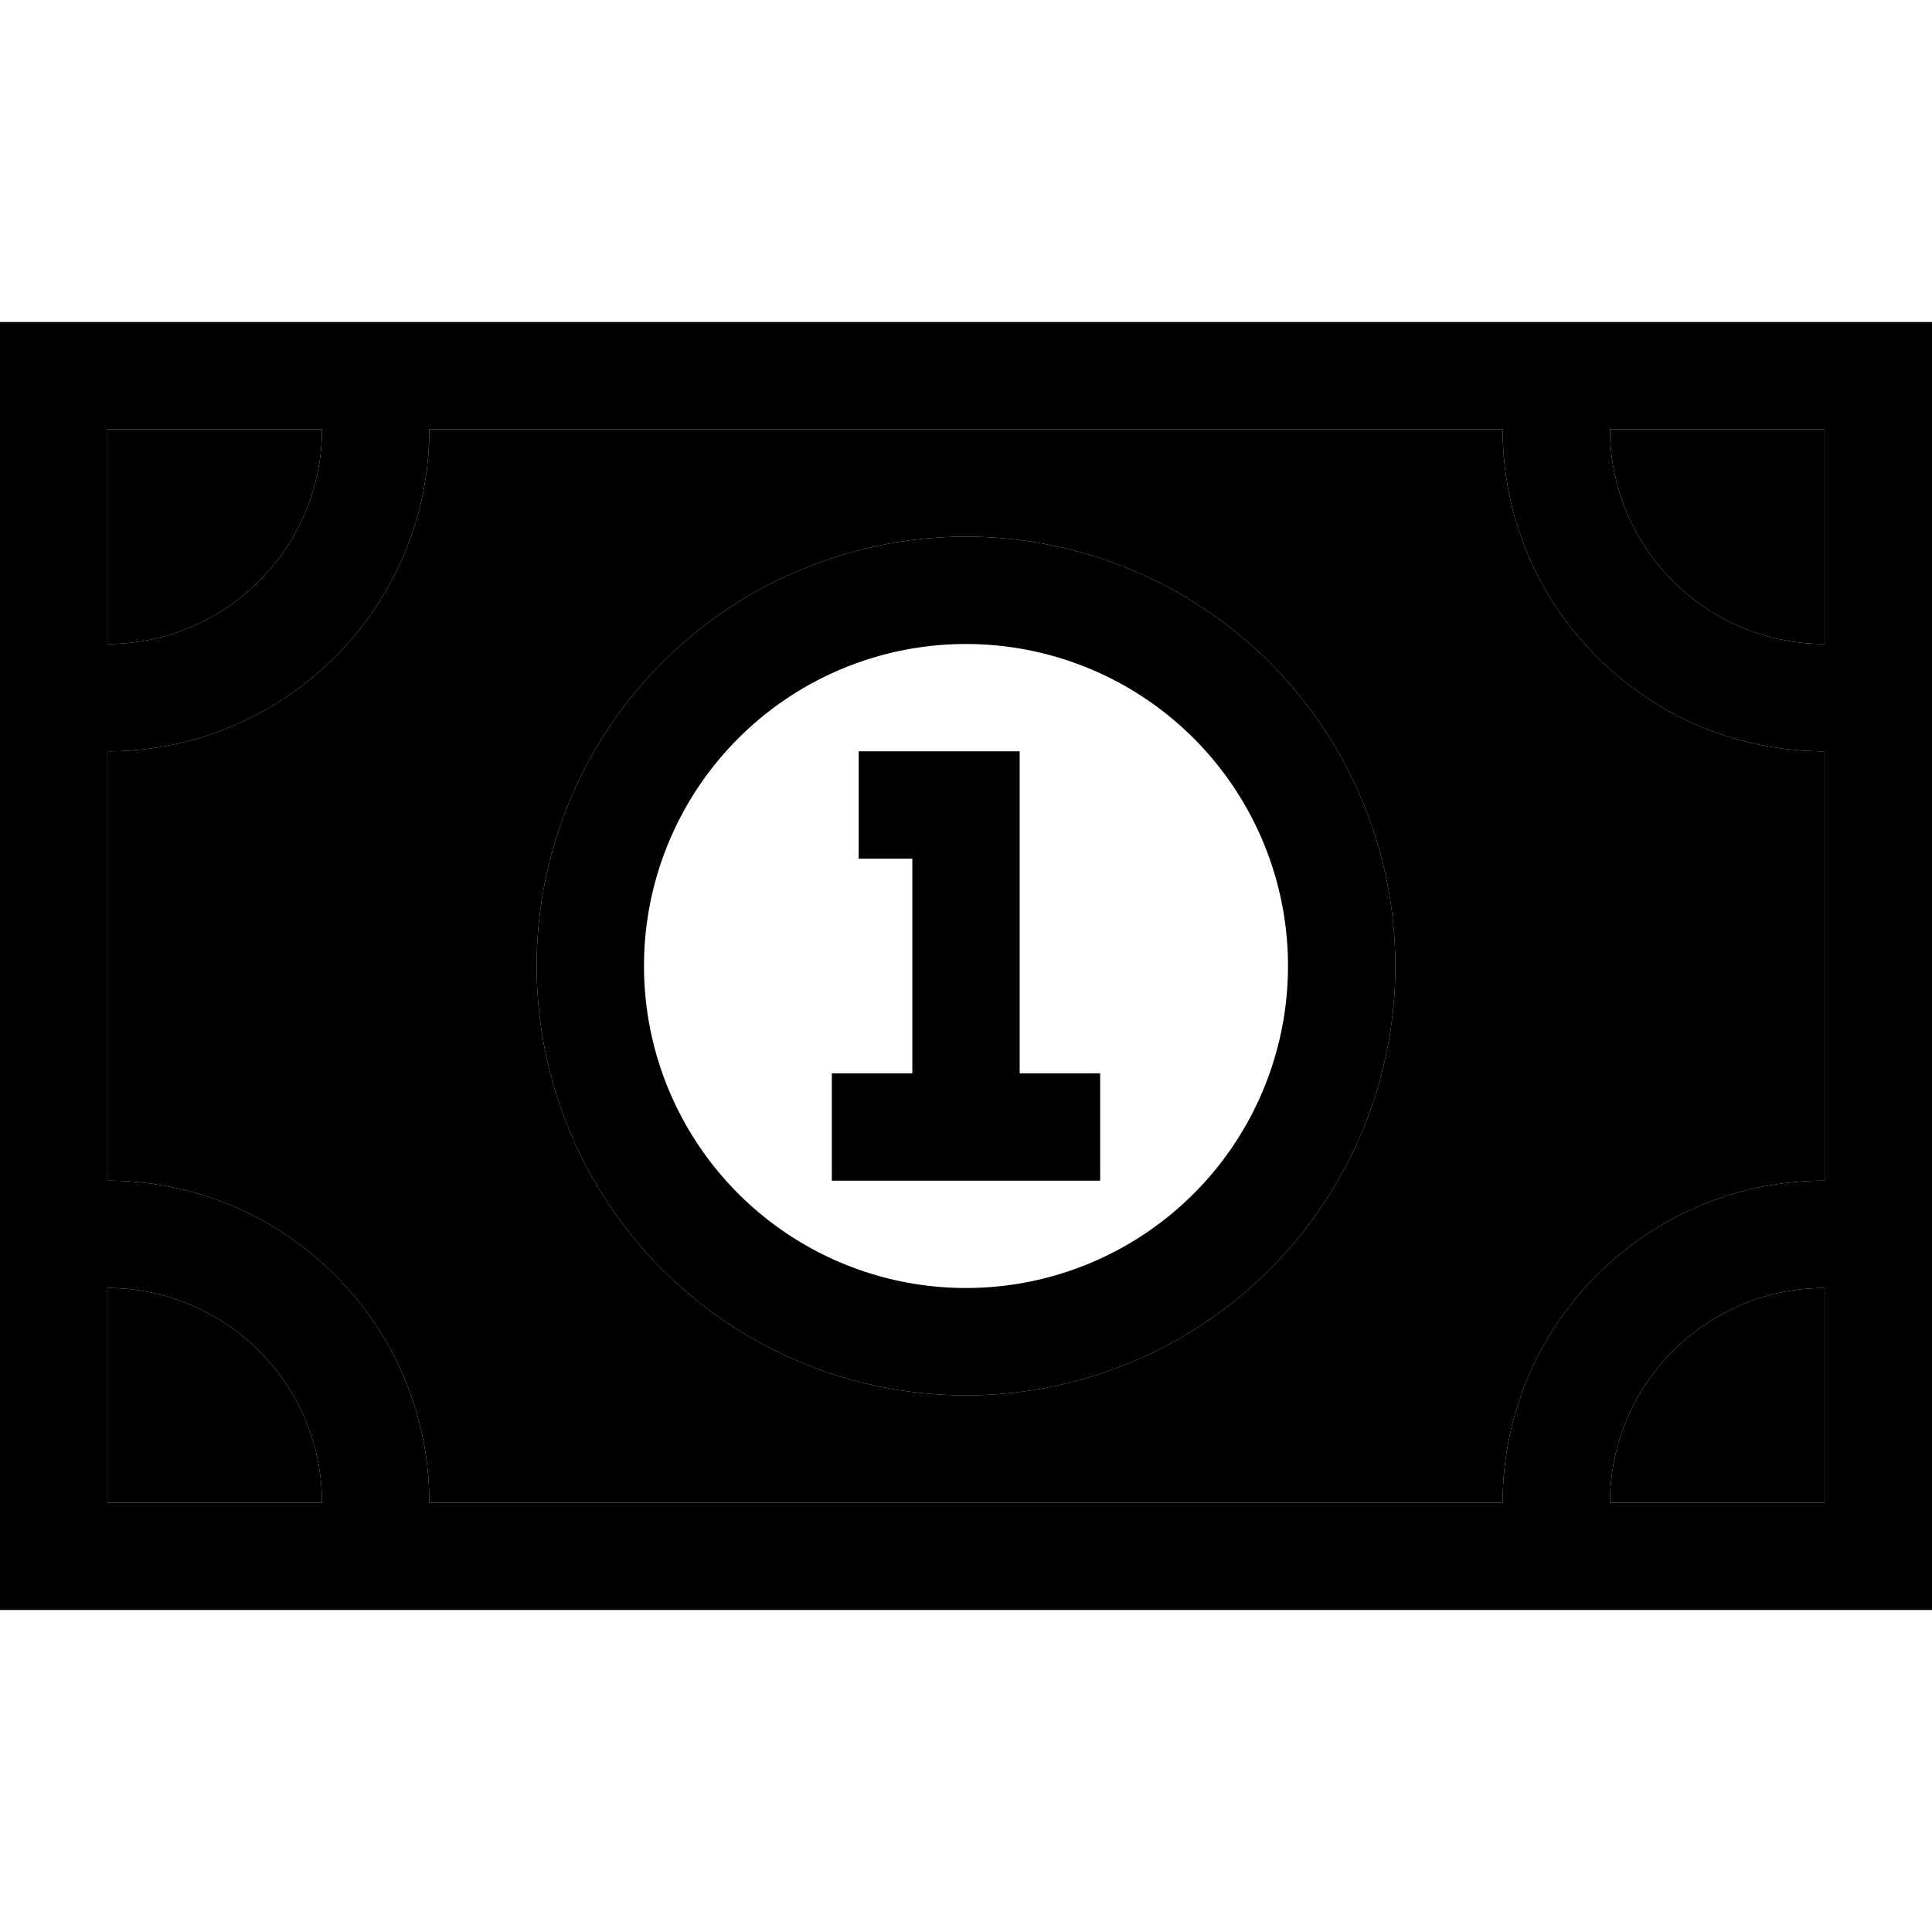 <svg xmlns="http://www.w3.org/2000/svg" width="24" height="24" viewBox="0 0 576 512"><path class="pr-icon-duotone-secondary" d="M32 96l0 64c35.3 0 64-28.7 64-64L32 96zm0 96l0 128c53 0 96 43 96 96l320 0c0-53 43-96 96-96l0-128c-53 0-96-43-96-96L128 96c0 53-43 96-96 96zm0 160l0 64 64 0c0-35.3-28.7-64-64-64zm384-96a128 128 0 1 1 -256 0 128 128 0 1 1 256 0zM480 96c0 35.3 28.7 64 64 64l0-64-64 0zm0 320l64 0 0-64c-35.3 0-64 28.7-64 64z"/><path class="pr-icon-duotone-primary" d="M544 96l0 64c-35.3 0-64-28.7-64-64l64 0zM128 96l320 0c0 53 43 96 96 96l0 128c-53 0-96 43-96 96l-320 0c0-53-43-96-96-96l0-128c53 0 96-43 96-96zM32 352c35.3 0 64 28.7 64 64l-64 0 0-64zm448 64c0-35.3 28.7-64 64-64l0 64-64 0zM96 96c0 35.3-28.7 64-64 64l0-64 64 0zM32 64L0 64 0 96 0 416l0 32 32 0 512 0 32 0 0-32 0-320 0-32-32 0L32 64zM256 192l0 32 16 0 0 64-8 0-16 0 0 32 16 0 8 0 32 0 8 0 16 0 0-32-16 0-8 0 0-80 0-16-16 0-16 0-16 0zm-64 64a96 96 0 1 1 192 0 96 96 0 1 1 -192 0zm224 0a128 128 0 1 0 -256 0 128 128 0 1 0 256 0z"/></svg>